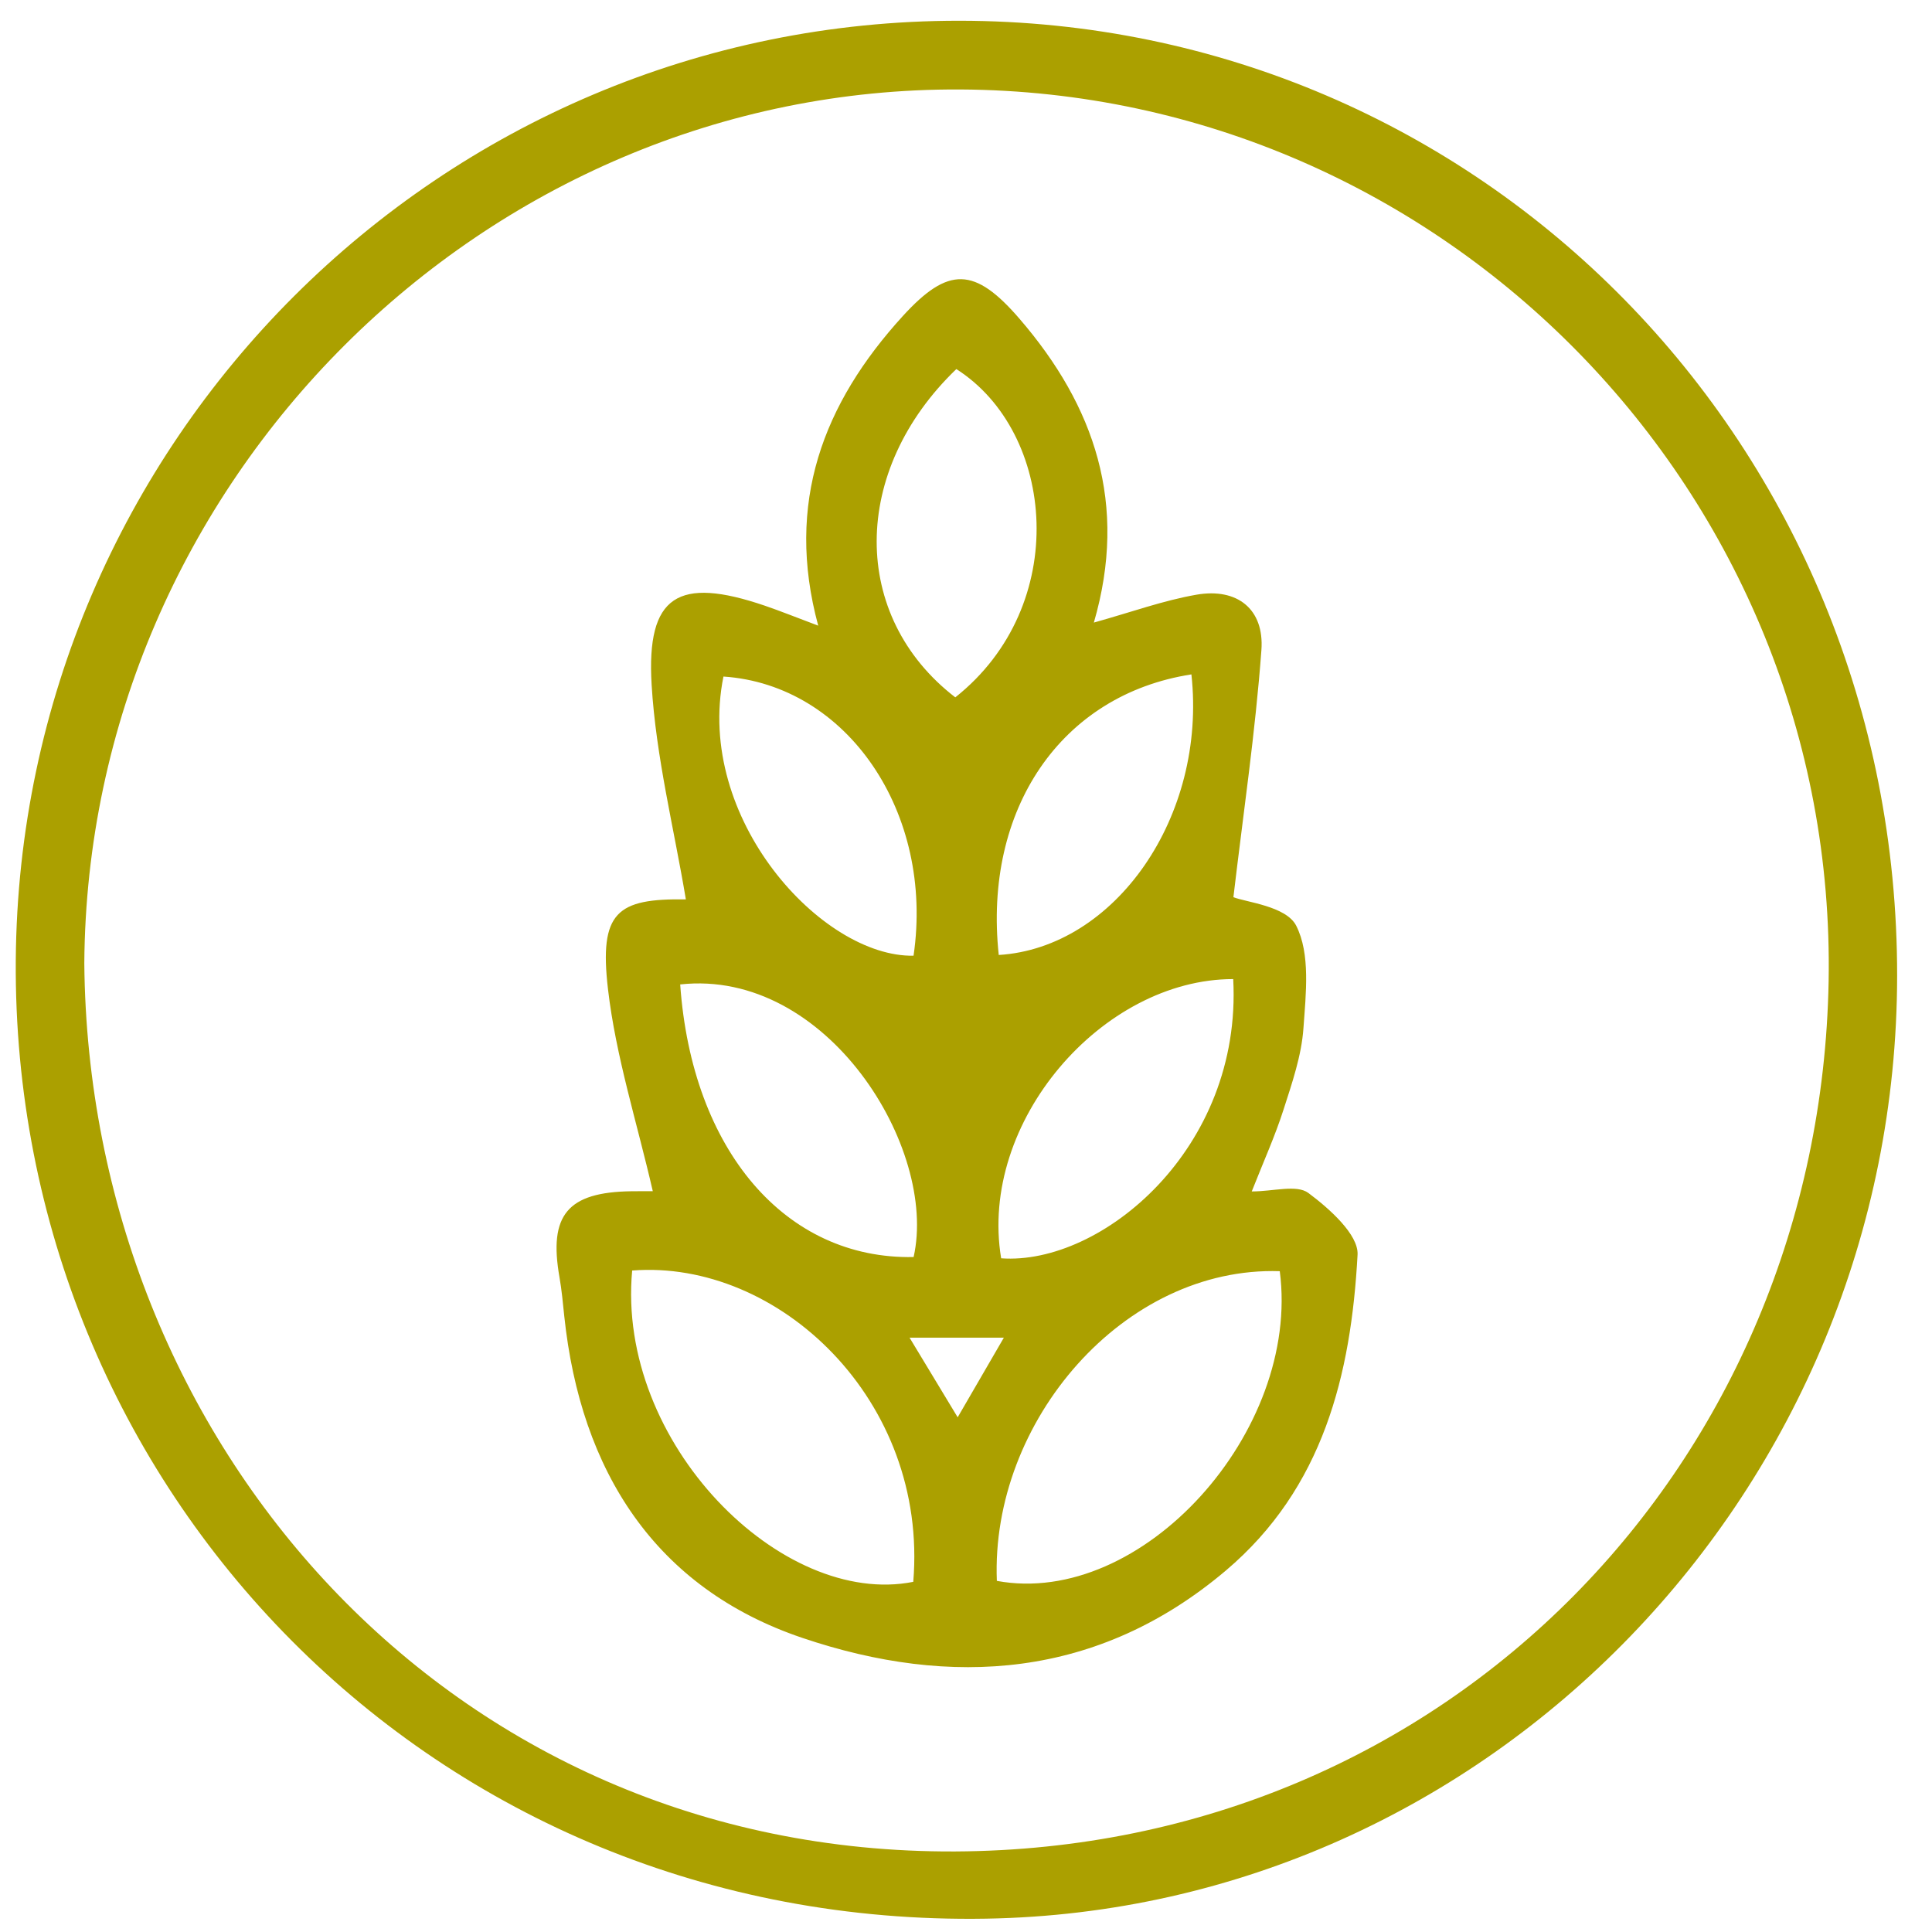 <svg 
  xmlns="http://www.w3.org/2000/svg"
  xmlns:xlink="http://www.w3.org/1999/xlink" viewBox="0 0 60 61" fill="rgb(171, 160, 0)" width="60px" height="60px">
  <path fill-rule="evenodd" d="M30.640,60.579 C13.153,60.879 -0.125,46.975 -0.002,30.318 C0.120,13.947 13.394,0.647 29.791,0.655 C46.272,0.664 59.416,14.048 59.399,30.815 C59.383,47.016 46.523,60.307 30.640,60.579 ZM29.824,2.825 C14.775,2.743 2.259,15.227 2.162,30.417 C2.296,45.546 13.692,58.533 29.657,58.457 C45.253,58.381 56.960,46.152 57.236,30.986 C57.516,15.553 45.077,2.909 29.824,2.825 ZM38.205,49.587 C34.170,53.002 29.524,53.300 24.836,51.715 C20.186,50.144 17.833,46.450 17.316,41.557 C17.273,41.147 17.236,40.734 17.165,40.328 C16.818,38.362 17.417,37.640 19.434,37.612 C19.718,37.608 20.002,37.611 20.111,37.611 C19.614,35.445 18.944,33.362 18.696,31.229 C18.413,28.795 18.979,28.364 21.155,28.397 C20.783,26.164 20.211,23.905 20.074,21.620 C19.905,18.793 20.914,18.192 23.646,19.123 C24.140,19.292 24.625,19.488 25.334,19.754 C24.283,15.875 25.494,12.733 28.003,9.981 C29.442,8.403 30.274,8.421 31.695,10.071 C34.062,12.820 35.125,15.914 34.037,19.657 C35.217,19.328 36.230,18.959 37.275,18.777 C38.561,18.553 39.422,19.229 39.327,20.526 C39.136,23.118 38.753,25.695 38.443,28.327 C38.834,28.485 40.109,28.607 40.425,29.226 C40.879,30.117 40.731,31.378 40.654,32.467 C40.593,33.334 40.295,34.195 40.026,35.033 C39.760,35.865 39.398,36.665 39.022,37.618 C39.706,37.618 40.441,37.392 40.811,37.667 C41.471,38.159 42.397,38.980 42.363,39.616 C42.158,43.401 41.280,46.984 38.205,49.587 ZM31.195,42.235 C30.148,42.235 29.341,42.235 28.218,42.235 C28.784,43.172 29.216,43.887 29.737,44.749 C30.265,43.839 30.689,43.108 31.195,42.235 ZM19.460,40.115 C18.954,45.564 24.189,50.771 28.335,49.944 C28.814,44.203 24.069,39.754 19.460,40.115 ZM20.976,31.082 C21.346,36.319 24.303,39.772 28.346,39.689 C29.119,36.260 25.613,30.574 20.976,31.082 ZM22.342,21.361 C21.433,25.841 25.453,30.229 28.344,30.175 C29.003,25.665 26.253,21.625 22.342,21.361 ZM29.695,11.653 C26.354,14.864 26.340,19.460 29.662,22.018 C33.323,19.117 32.828,13.647 29.695,11.653 ZM37.117,21.293 C32.993,21.932 30.542,25.560 31.034,30.152 C34.713,29.925 37.607,25.778 37.117,21.293 ZM31.110,39.729 C34.270,39.958 38.723,36.272 38.437,30.913 C34.298,30.912 30.392,35.425 31.110,39.729 ZM39.907,40.136 C34.985,39.974 30.774,44.877 30.974,49.914 C35.556,50.763 40.569,45.193 39.907,40.136 Z"/>
</svg>

